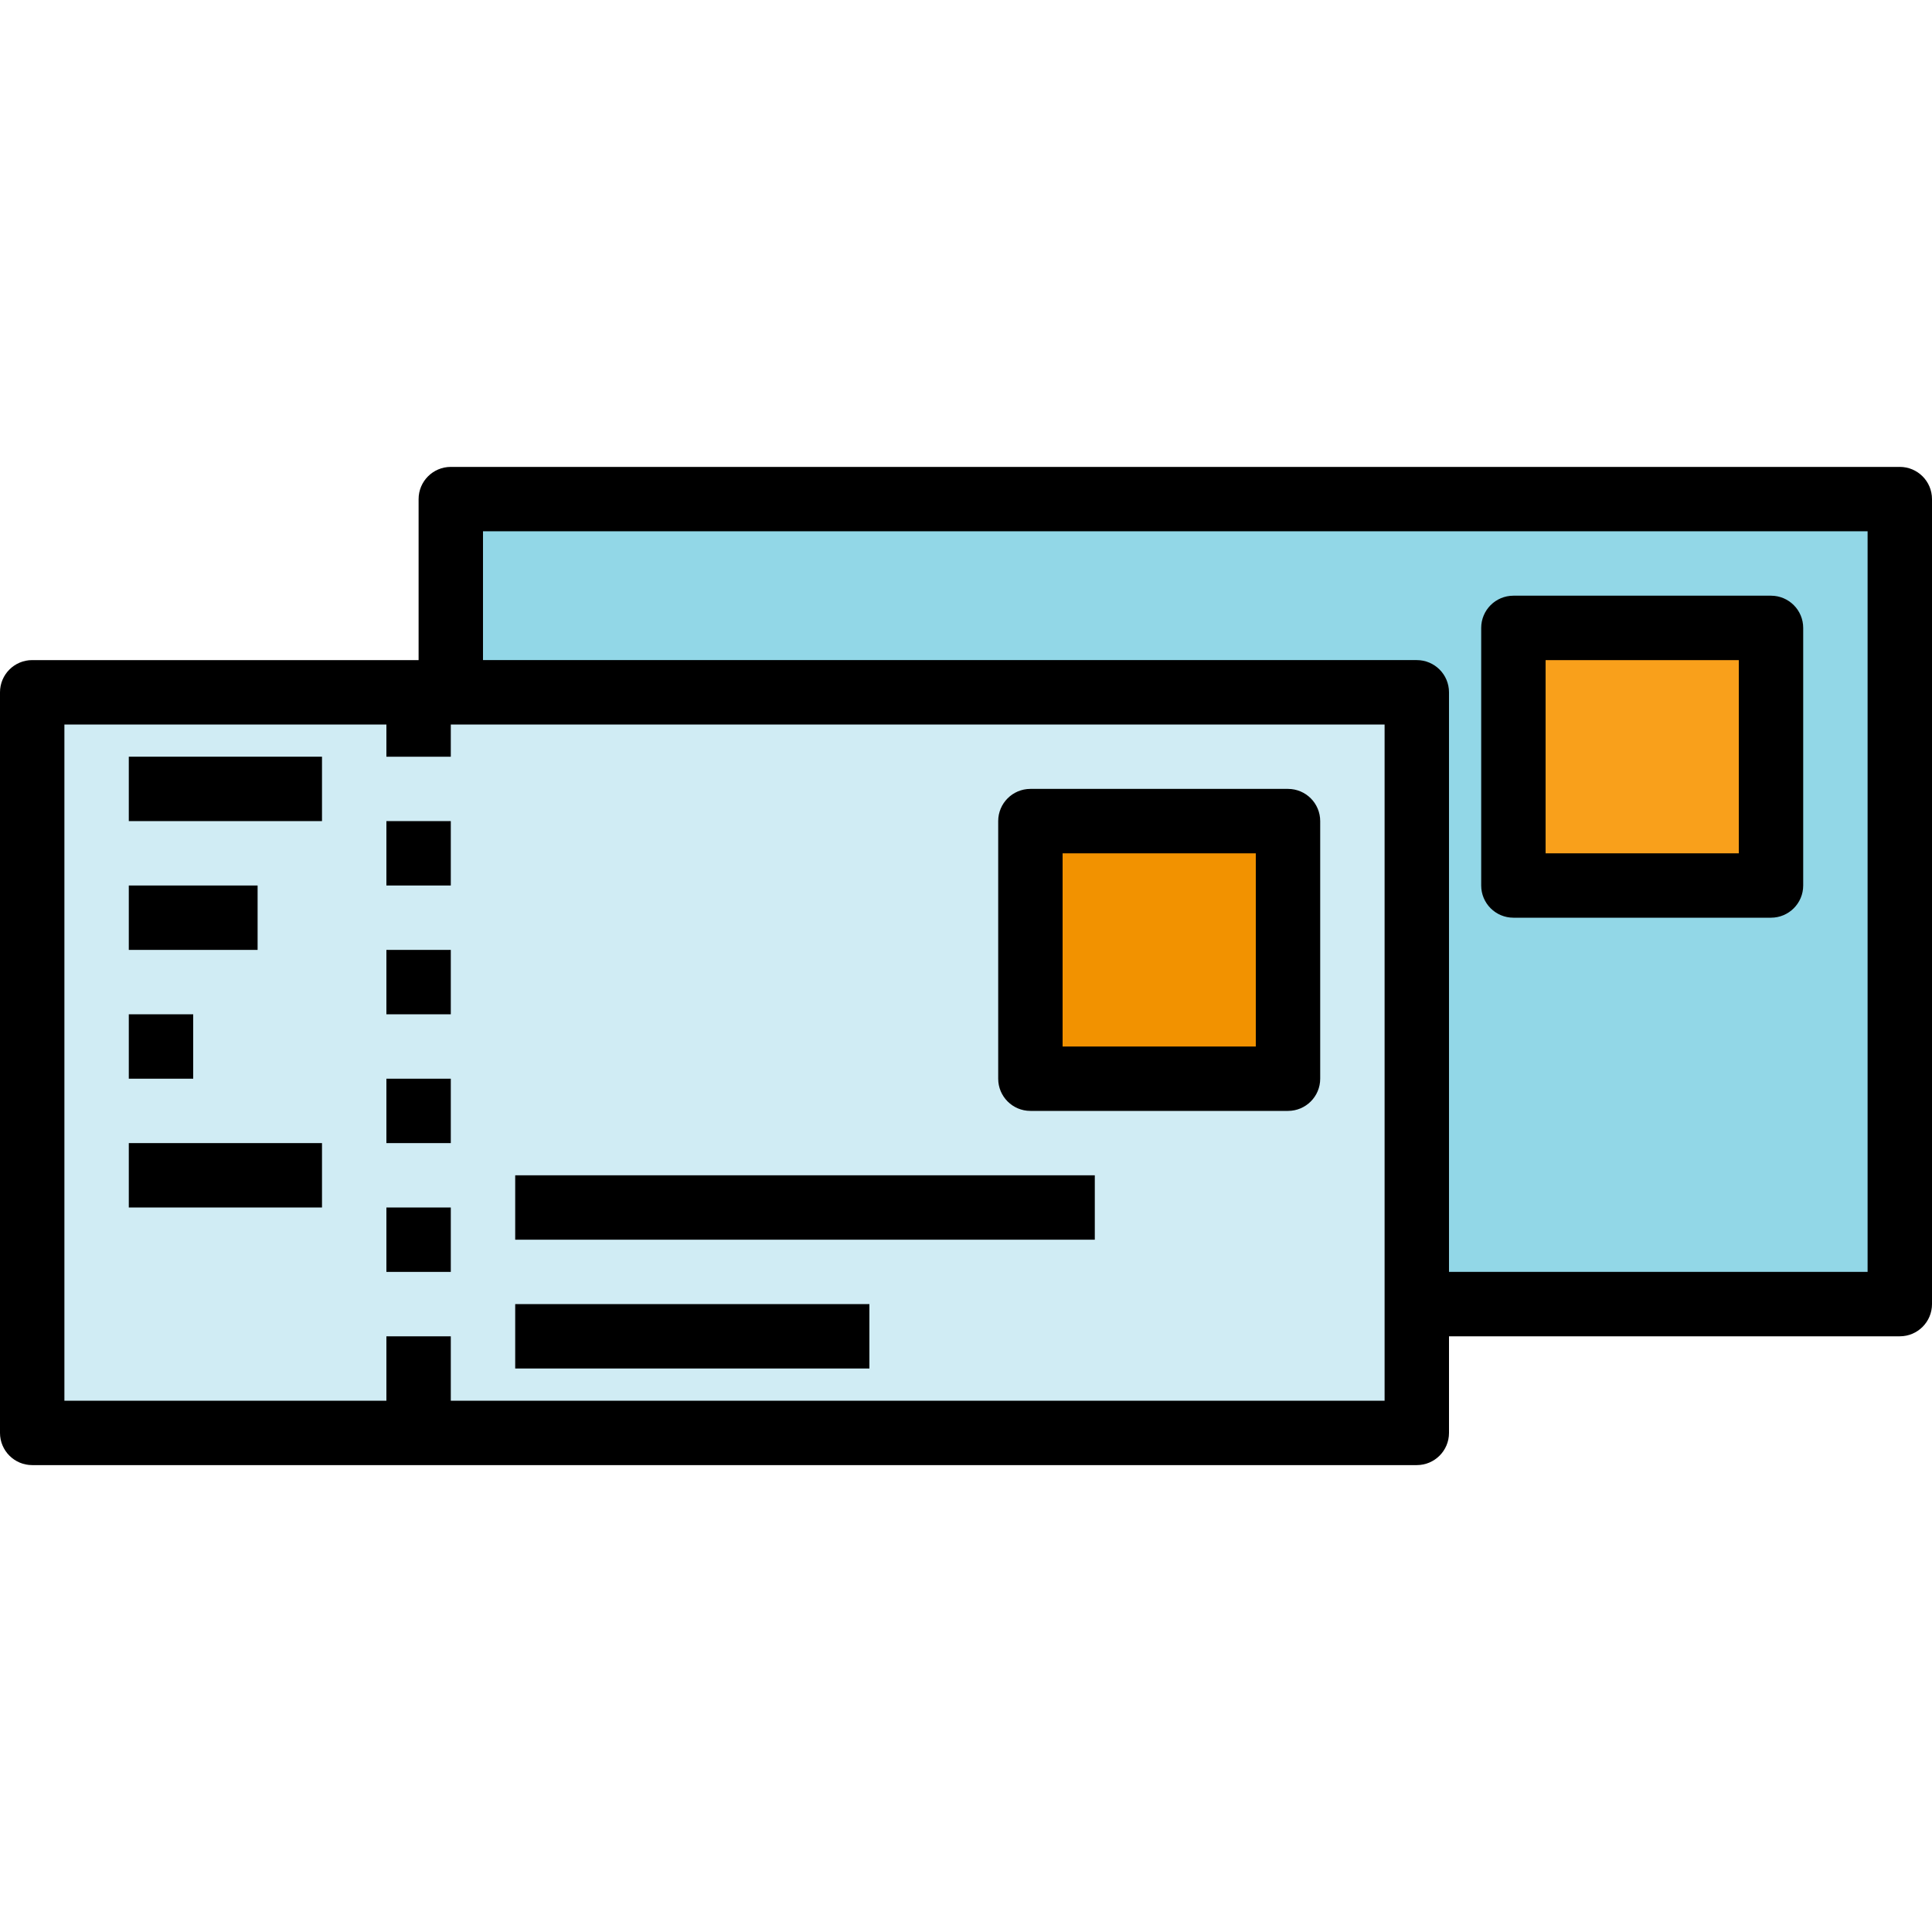<svg height="480pt" viewBox="0 -116 480 480" width="480pt" xmlns="http://www.w3.org/2000/svg"><path d="m112 56v-48h360v200h-120" fill="#92d7e7"/><path d="m8 56h344v184h-344zm0 0" fill="#d0ecf4"/><path d="m256 88h64v64h-64zm0 0" fill="#f29200"/><path d="m376 40h64v64h-64zm0 0" fill="#f9a01b"/><path d="m472 0h-360c-4.418 0-8 3.582-8 8v40h-96c-4.418 0-8 3.582-8 8v184c0 4.418 3.582 8 8 8h344c4.418 0 8-3.582 8-8v-24h112c4.418 0 8-3.582 8-8v-200c0-4.418-3.582-8-8-8zm-128 232h-232v-16h-16v16h-80v-168h80v8h16v-8h232zm120-32h-104v-144c0-4.418-3.582-8-8-8h-232v-32h344zm0 0"/><path d="m256 160h64c4.418 0 8-3.582 8-8v-64c0-4.418-3.582-8-8-8h-64c-4.418 0-8 3.582-8 8v64c0 4.418 3.582 8 8 8zm8-64h48v48h-48zm0 0"/><path d="m376 112h64c4.418 0 8-3.582 8-8v-64c0-4.418-3.582-8-8-8h-64c-4.418 0-8 3.582-8 8v64c0 4.418 3.582 8 8 8zm8-64h48v48h-48zm0 0"/><path d="m96 88h16v16h-16zm0 0"/><path d="m96 120h16v16h-16zm0 0"/><path d="m96 152h16v16h-16zm0 0"/><path d="m96 184h16v16h-16zm0 0"/><path d="m128 176h144v16h-144zm0 0"/><path d="m128 208h88v16h-88zm0 0"/><path d="m32 72h48v16h-48zm0 0"/><path d="m32 104h32v16h-32zm0 0"/><path d="m32 136h16v16h-16zm0 0"/><path d="m32 168h48v16h-48zm0 0"/></svg>